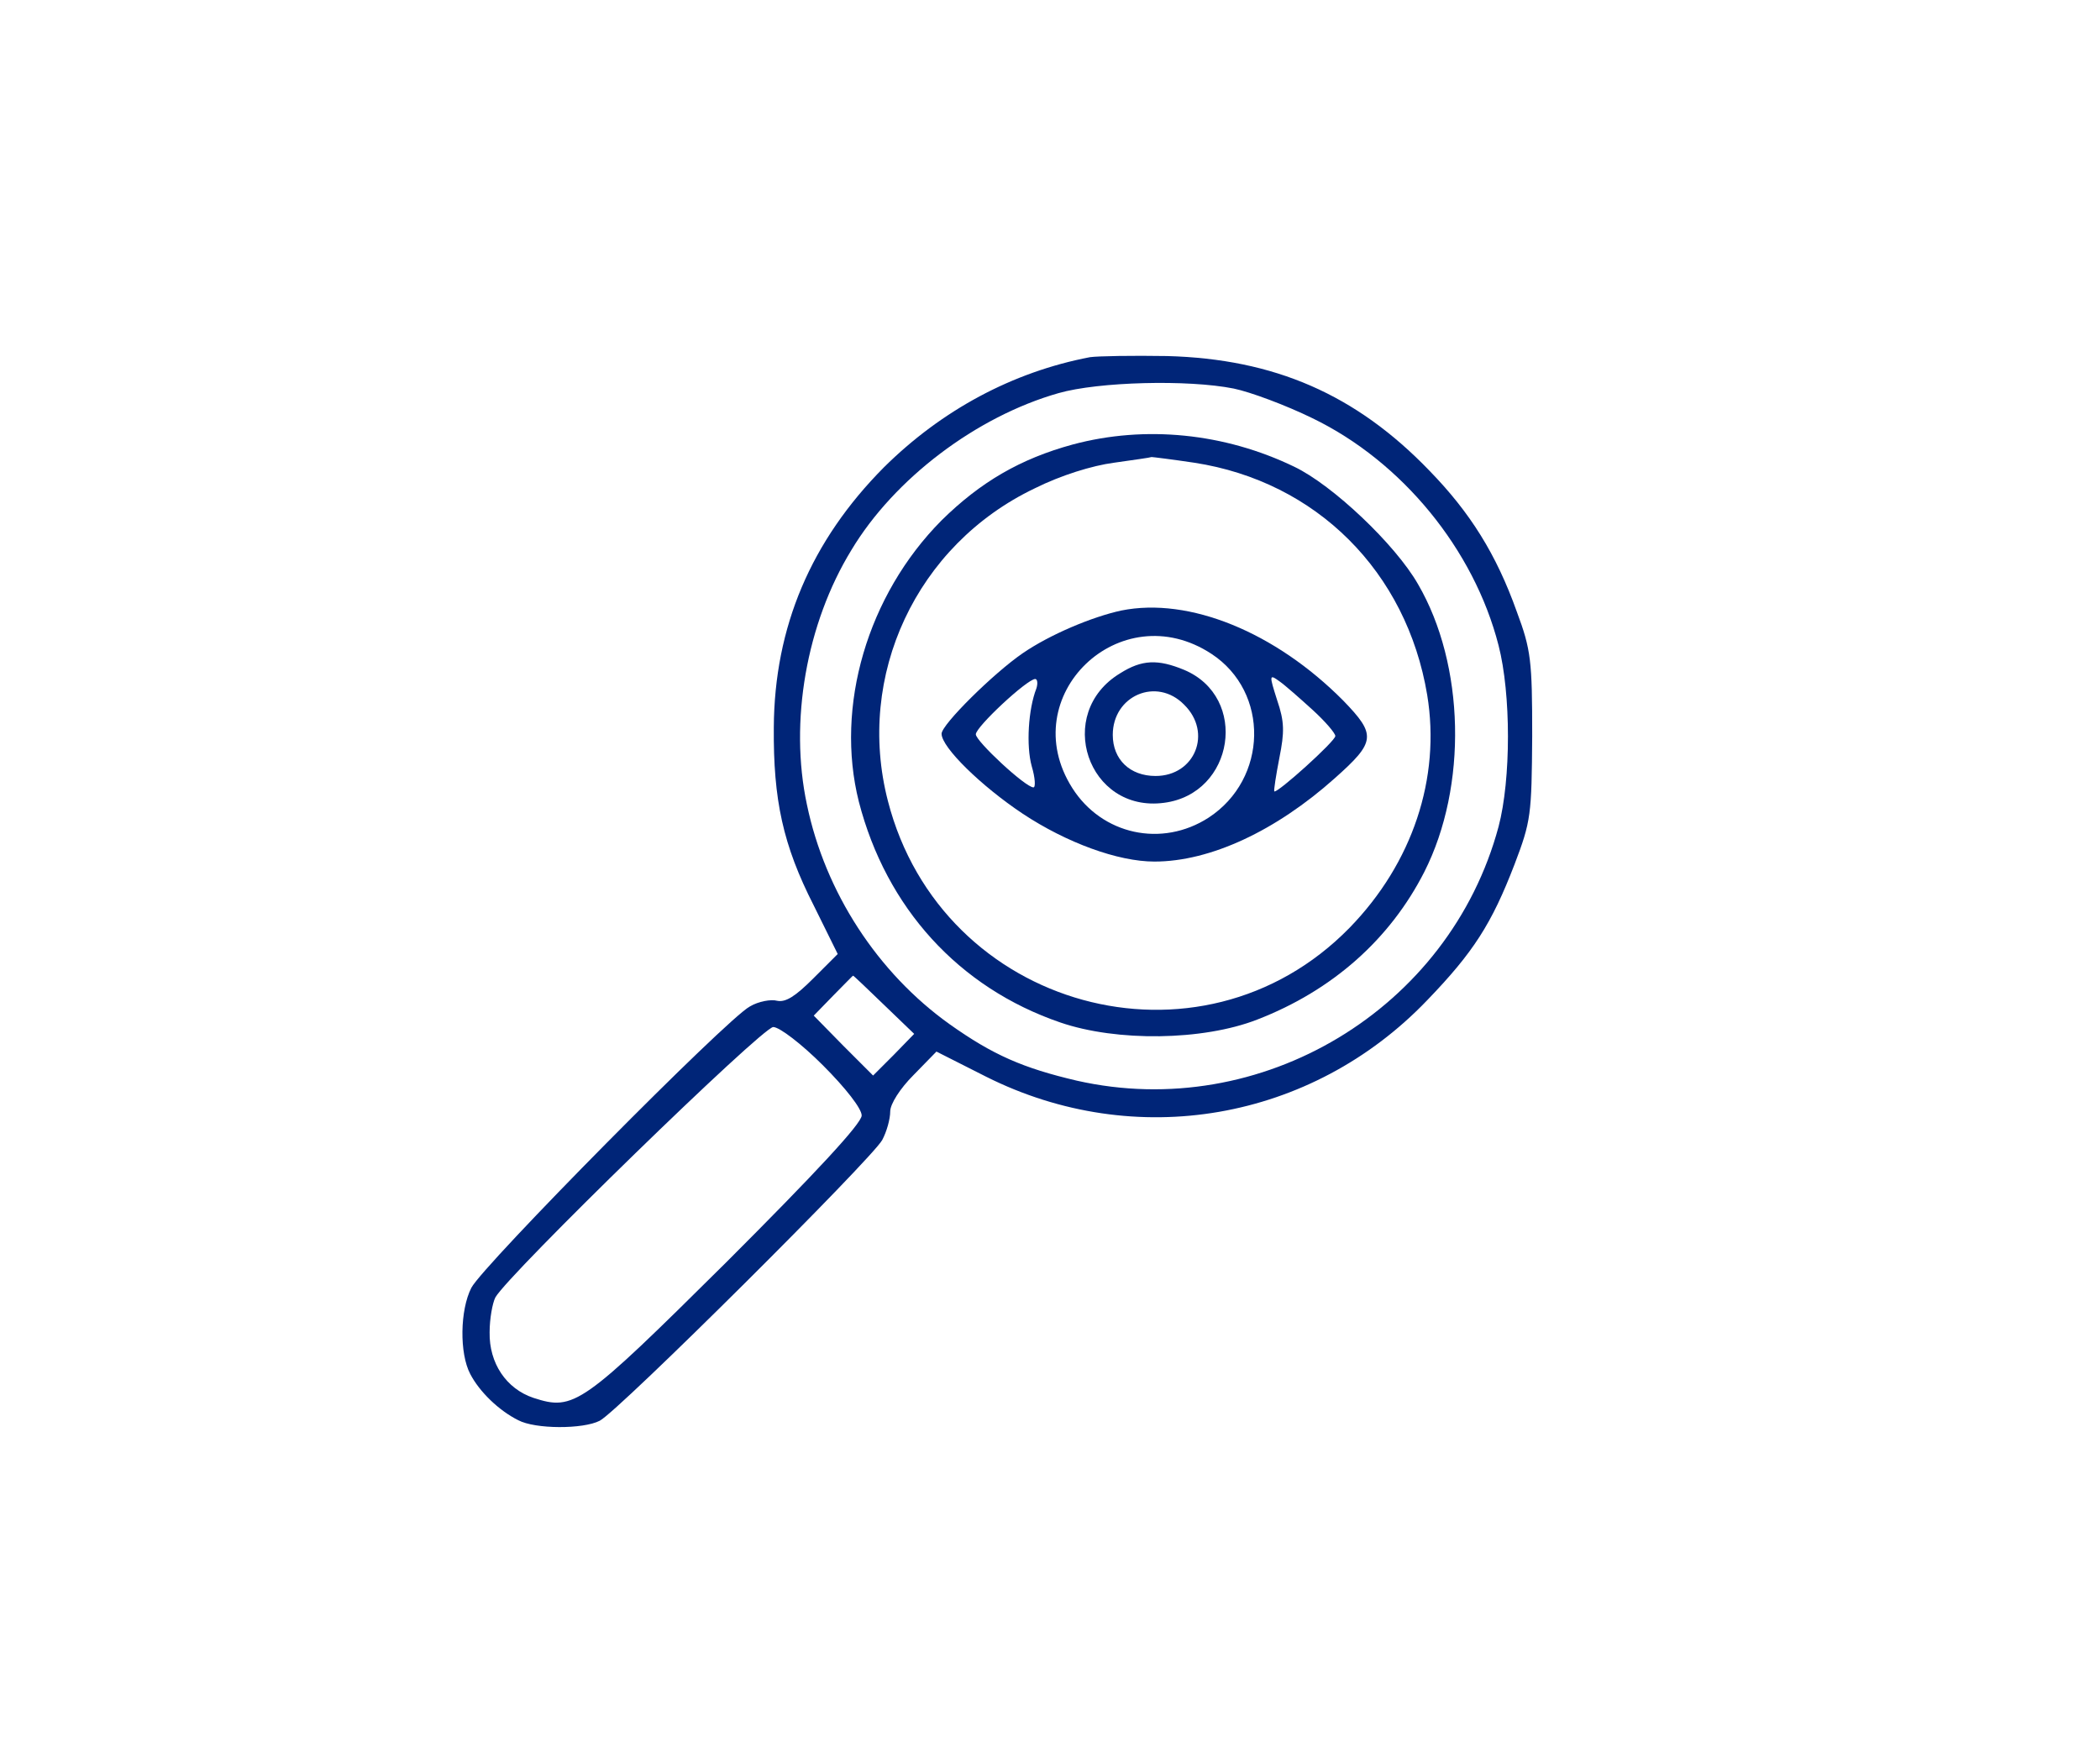 <?xml version="1.0" standalone="no"?>
<!DOCTYPE svg PUBLIC "-//W3C//DTD SVG 20010904//EN"
 "http://www.w3.org/TR/2001/REC-SVG-20010904/DTD/svg10.dtd">
<svg version="1.0" xmlns="http://www.w3.org/2000/svg"
 width="368pt" height="307pt" viewBox="0 0 368 307"
 preserveAspectRatio="xMidYMid meet">

<g transform="translate(0,307) scale(0.1,-0.1)"
fill="#002578" stroke="none">
<path d="M1910 2444 c-136 -26 -260 -93 -361 -193 -128 -129 -192 -280 -193
-456 -1 -127 16 -206 70 -312 l42 -85 -43 -43 c-31 -31 -48 -42 -63 -39 -11 3
-33 -1 -48 -10 -40 -21 -468 -454 -488 -493 -20 -39 -21 -115 -2 -151 16 -31
50 -64 84 -81 30 -16 114 -16 143 -1 33 17 477 459 495 492 8 15 14 37 14 50
0 13 17 40 41 64 l40 41 87 -44 c261 -131 570 -78 773 134 81 84 113 134 153
238 29 76 30 87 31 225 0 132 -2 151 -27 218 -36 101 -82 174 -153 247 -129
134 -272 196 -460 201 -60 1 -121 0 -135 -2z m252 -55 c29 -6 91 -29 138 -52
157 -76 283 -230 326 -398 22 -85 22 -235 0 -318 -86 -320 -416 -518 -739
-445 -94 22 -147 45 -223 99 -126 90 -218 231 -250 385 -31 145 -1 317 78 446
75 125 219 234 363 275 70 20 227 24 307 8z m-613 -1080 l53 -51 -36 -37 -36
-36 -52 52 -52 53 34 35 c19 19 34 35 35 35 1 0 25 -23 54 -51z m-107 -106
c40 -40 68 -76 68 -88 0 -14 -81 -101 -237 -257 -254 -252 -267 -261 -338
-238 -48 16 -78 61 -77 115 0 24 5 51 10 61 22 40 468 474 487 474 11 0 50
-30 87 -67z"/>
<path d="M1880 2291 c-92 -25 -162 -66 -230 -133 -130 -131 -187 -326 -145
-493 48 -186 175 -326 353 -387 99 -34 250 -32 345 5 132 51 233 141 293 259
76 150 71 363 -11 504 -40 70 -150 174 -217 206 -122 59 -261 73 -388 39z
m213 -32 c214 -33 372 -191 408 -407 24 -146 -26 -295 -136 -408 -262 -268
-715 -143 -809 222 -57 220 50 449 257 548 46 23 101 40 139 45 35 5 64 9 66
10 2 0 35 -4 75 -10z"/>
<path d="M1965 2000 c-51 -11 -125 -42 -173 -75 -51 -35 -142 -125 -142 -141
0 -24 70 -92 142 -140 77 -51 167 -84 231 -84 98 0 213 54 316 146 72 64 73
76 15 136 -119 120 -270 182 -389 158z m158 -76 c102 -67 99 -219 -5 -287 -82
-53 -187 -30 -239 52 -102 161 84 340 244 235z m177 -98 c22 -20 40 -41 40
-46 0 -9 -102 -101 -107 -97 -1 2 3 28 9 59 9 45 9 63 -4 101 -14 44 -14 46 4
33 10 -7 36 -30 58 -50z m-484 37 c-14 -36 -18 -100 -8 -136 6 -20 7 -37 3
-37 -14 0 -101 81 -101 93 0 13 89 96 104 97 4 0 5 -8 2 -17z"/>
<path d="M1963 1890 c-116 -70 -57 -245 77 -227 123 16 149 185 35 233 -46 19
-74 18 -112 -6z m112 -55 c50 -49 19 -125 -50 -125 -45 0 -75 29 -75 72 0 69
77 102 125 53z"/>
</g>
</svg>

